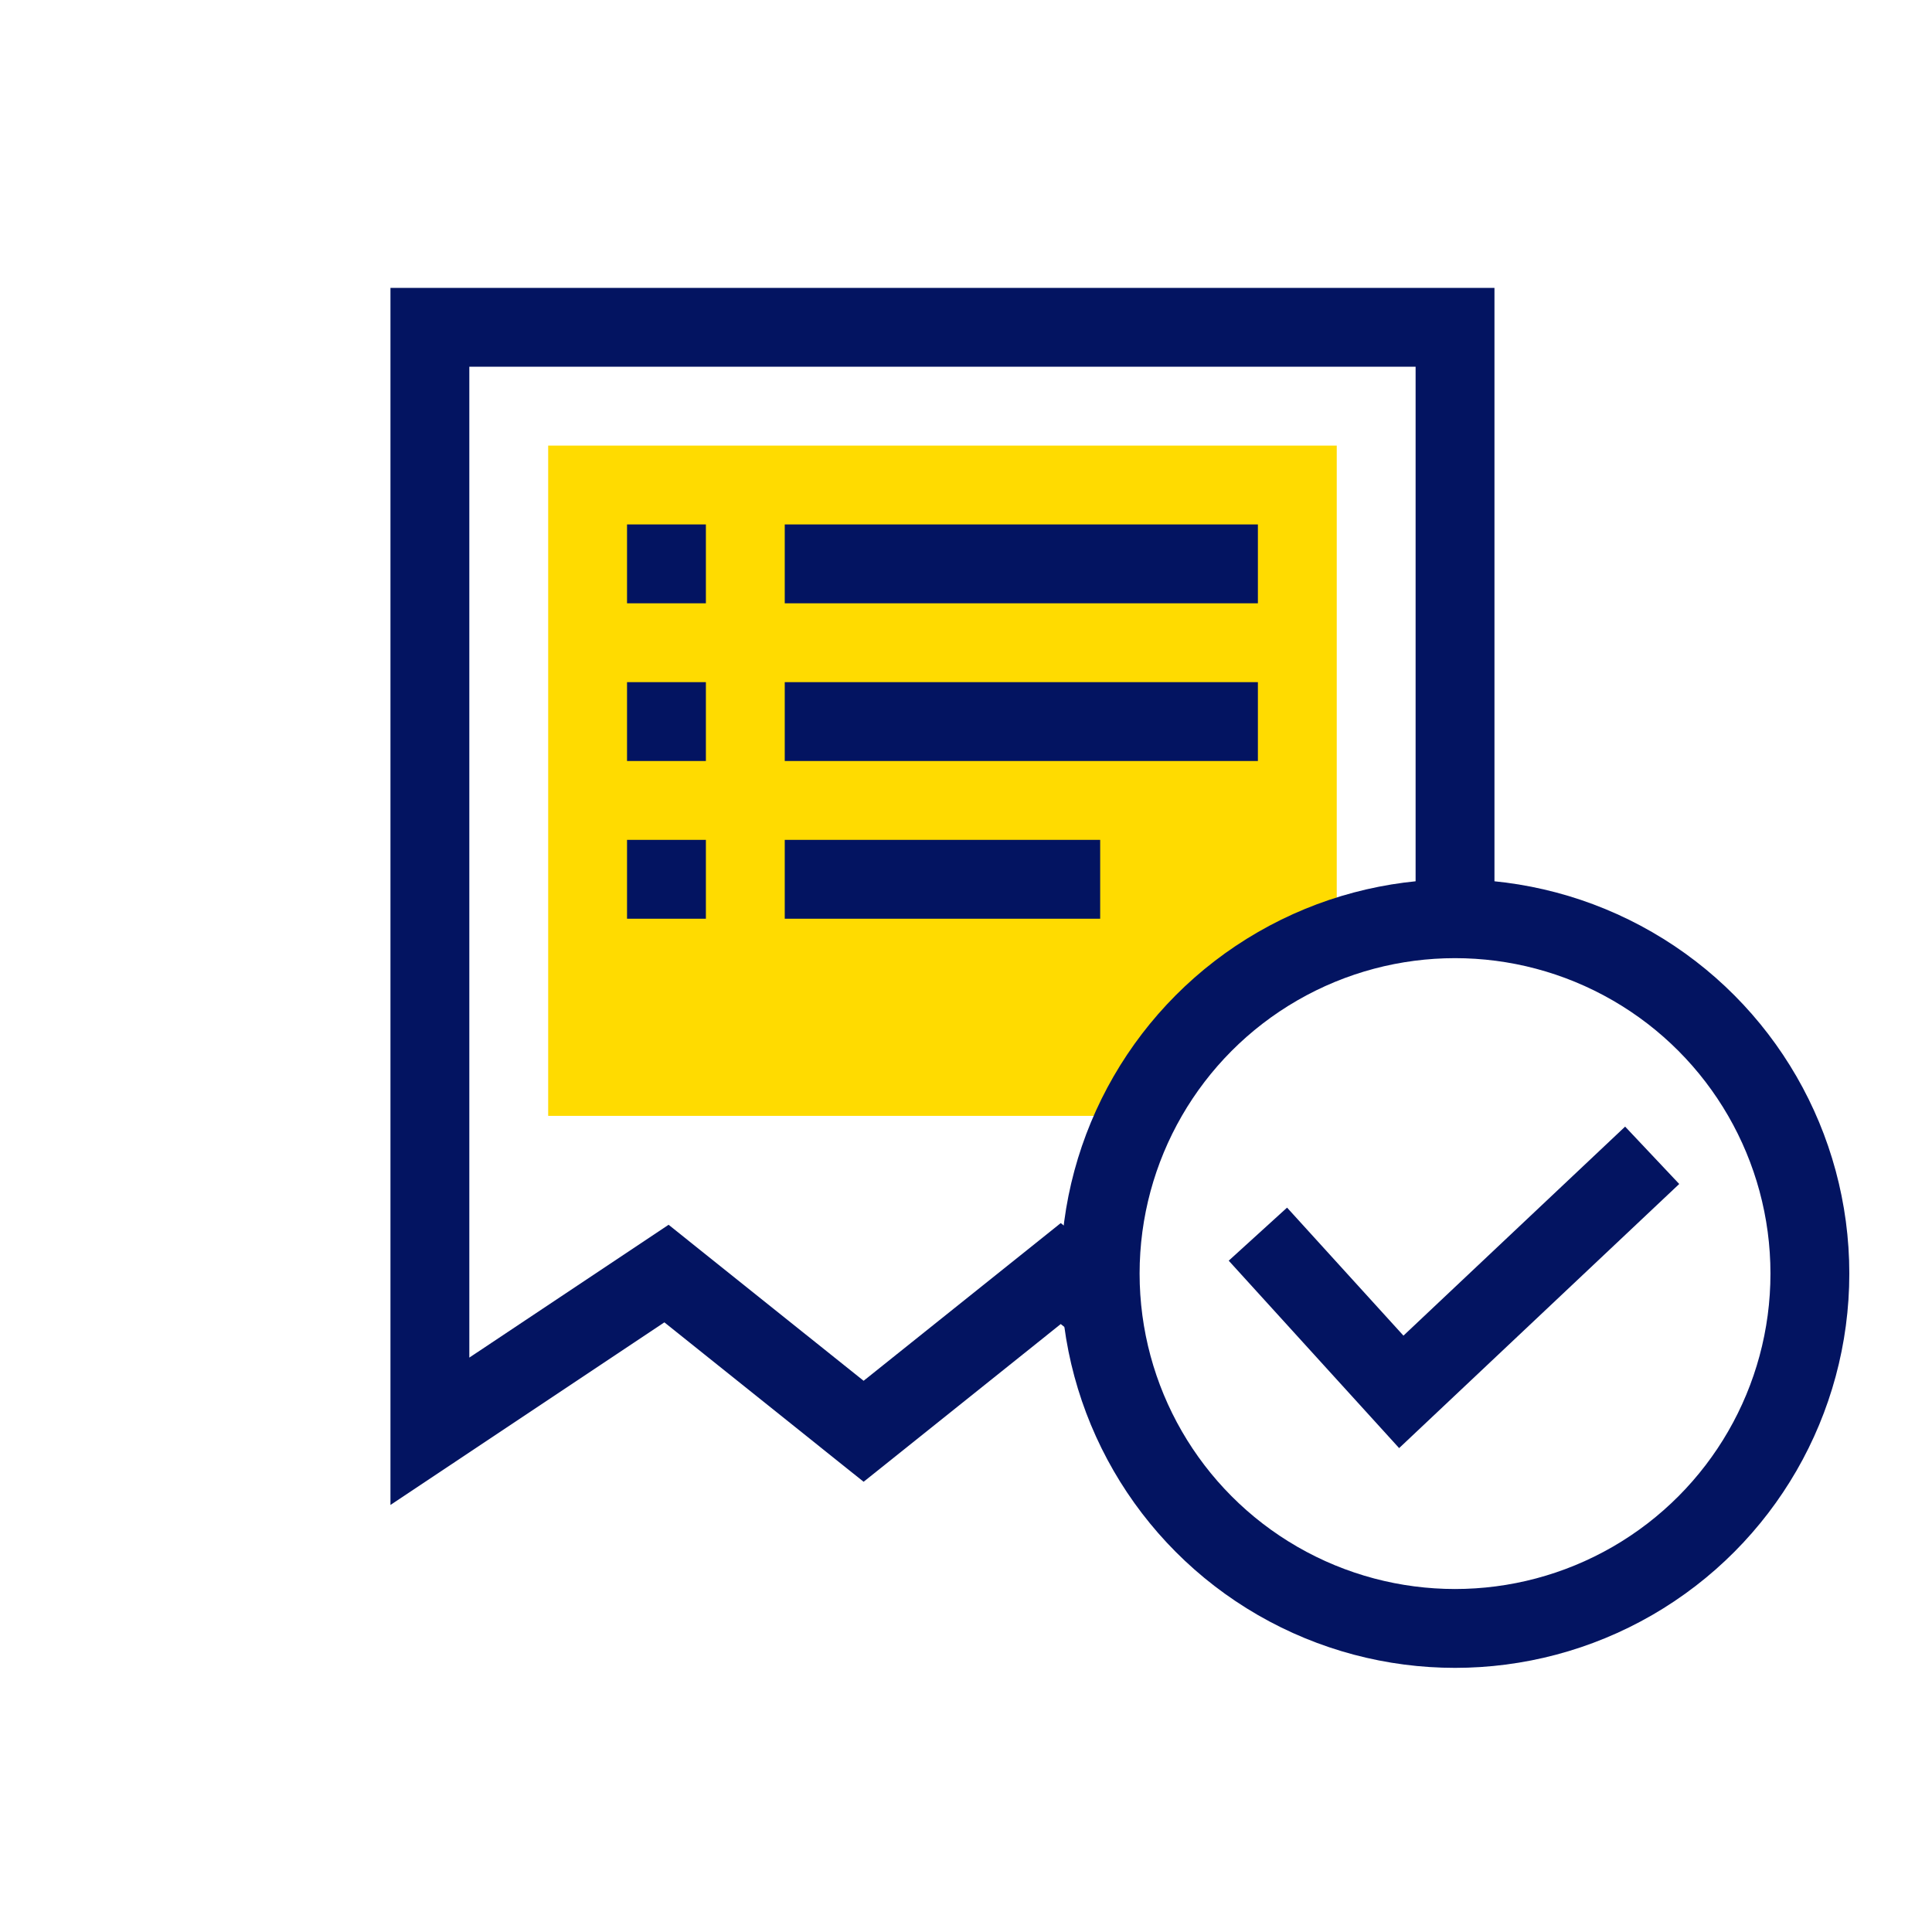 <svg width="49" height="49" viewBox="0 0 49 49" fill="none" xmlns="http://www.w3.org/2000/svg">
<path fill-rule="evenodd" clip-rule="evenodd" d="M10.903 7.301H9.903V8.301V36.301V38.169L11.458 37.133L16.85 33.538L21.279 37.082L21.903 37.581L22.528 37.082L26.903 33.581L28.206 34.623C28.009 33.883 27.903 33.104 27.903 32.301C27.903 32.143 27.907 31.986 27.915 31.83L27.528 31.52L26.903 31.02L26.279 31.52L21.903 35.02L17.528 31.52L16.957 31.063L16.349 31.469L11.903 34.432V9.301H35.903V23.356C36.232 23.319 36.565 23.301 36.903 23.301C37.241 23.301 37.575 23.319 37.903 23.356V8.301V7.301H36.903H10.903Z" fill="#031461"/>
<path fill-rule="evenodd" clip-rule="evenodd" d="M13.903 11.301H33.903V23.813C31.689 24.595 29.873 26.22 28.839 28.301H13.903V11.301Z" fill="#FFDB00"/>
<path d="M19.903 14.301H31.903" stroke="#031461" stroke-width="2"/>
<rect x="15.903" y="13.301" width="2" height="2" fill="#031461"/>
<path d="M19.903 18.301H31.903" stroke="#031461" stroke-width="2"/>
<rect x="15.903" y="17.301" width="2" height="2" fill="#031461"/>
<path d="M19.903 22.301H27.903" stroke="#031461" stroke-width="2"/>
<rect x="15.903" y="21.301" width="2" height="2" fill="#031461"/>
<circle cx="36.903" cy="32.301" r="9" stroke="#031461" stroke-width="2"/>
<path d="M41.903 29.301L35.54 35.301L31.903 31.301" stroke="#031461" stroke-width="2"/>
</svg>
